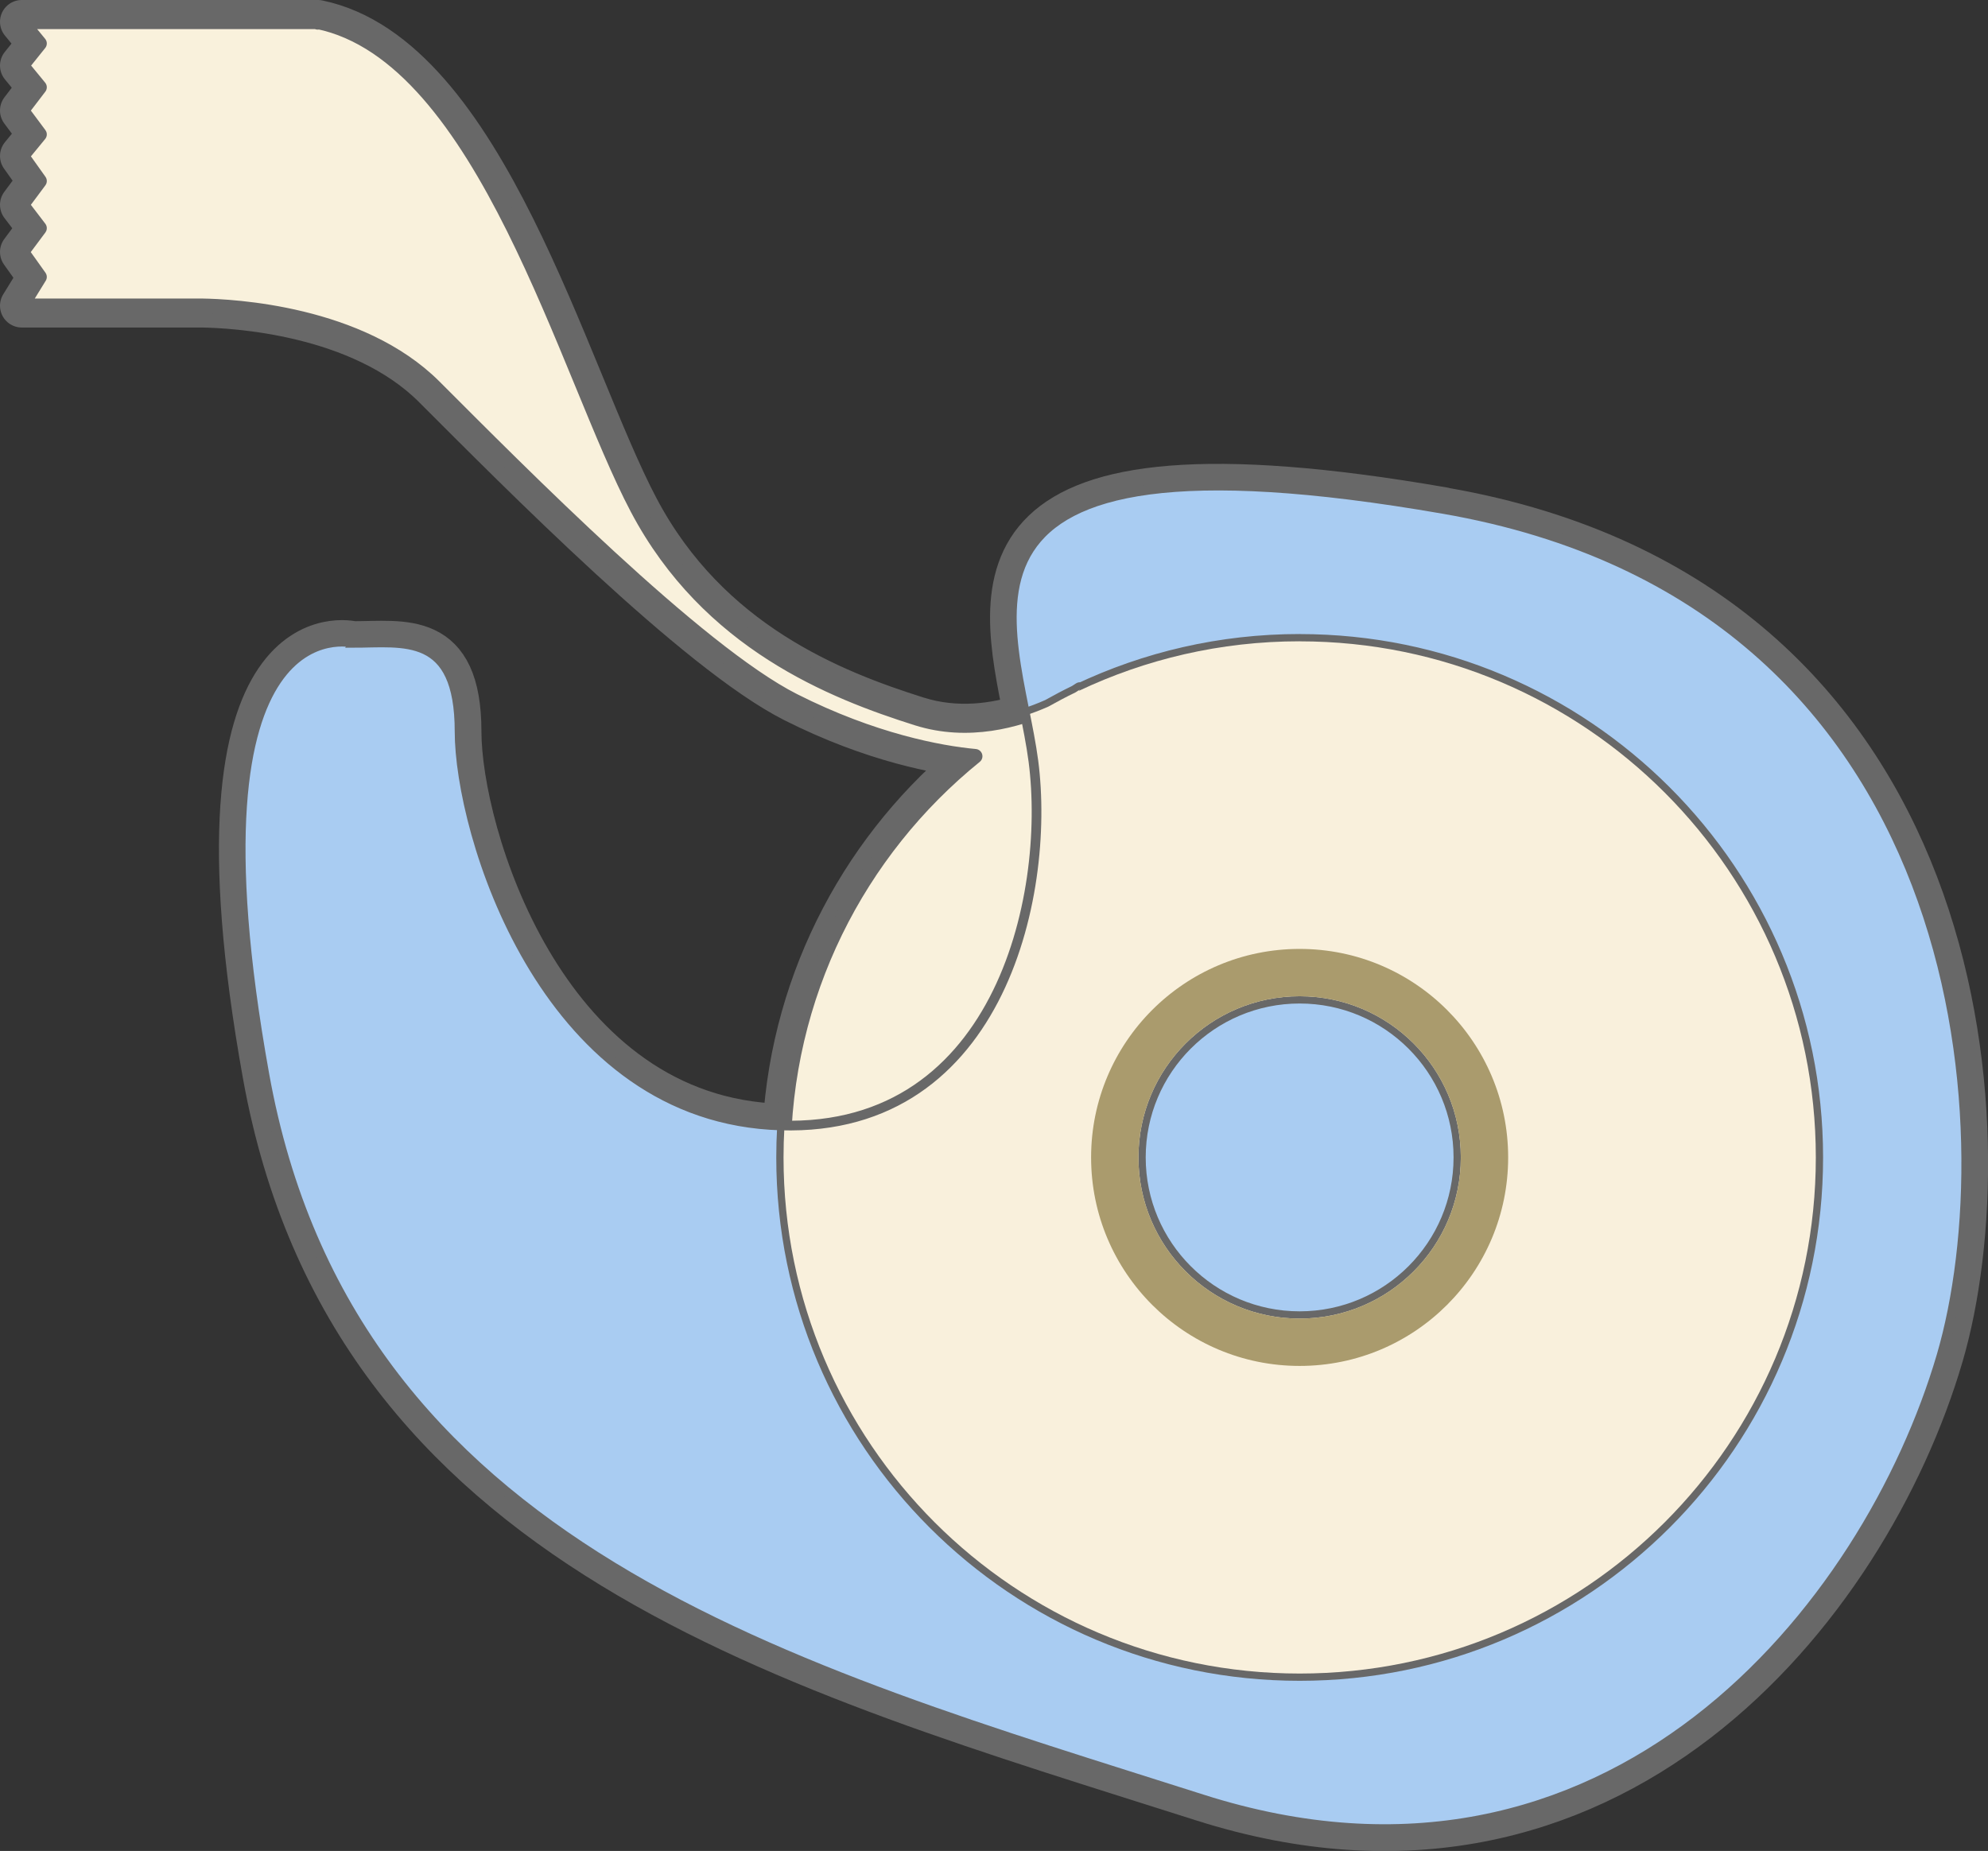 <?xml version='1.0' encoding='utf-8'?>
<ns0:svg xmlns:ns0="http://www.w3.org/2000/svg" viewBox="0 0 410.7 382.43">
  <ns0:rect x="0" y="0" width="410.7" height="382.43" fill="#333333" stroke="none"/>
  <ns0:defs>
    <ns0:style>
      .cls-1 {
        fill: #aa9b6d;
      }

      .cls-2 {
        stroke-width: 9px;
      }

      .cls-2, .cls-3, .cls-4, .cls-5 {
        stroke: #686868;
      }

      .cls-2, .cls-3, .cls-5 {
        fill: none;
      }

      .cls-2, .cls-4, .cls-5 {
        stroke-linejoin: round;
      }

      .cls-3 {
        stroke-miterlimit: 10;
        stroke-width: 2px;
      }

      .cls-6 {
        fill: #a9ccf2;
      }

      .cls-7 {
        clip-path: url(#clippath-1);
      }

      .cls-4, .cls-5 {
        stroke-width: 3px;
      }

      .cls-4, .cls-8 {
        fill: #f9f1dc;
      }

      .cls-9 {
        isolation: isolate;
      }

      .cls-10 {
        fill: #fffffd;
      }

      .cls-10, .cls-11 {
        mix-blend-mode: multiply;
      }

      .cls-12 {
        fill: #f9f0dc;
      }

      .cls-13 {
        clip-path: url(#clippath-2);
      }

      .cls-14 {
        clip-path: url(#clippath);
      }
    </ns0:style>
    <ns0:clipPath id="clippath">
      <ns0:path class="cls-4" d="M268.49,132.5c-16.34,0-31.81,3.69-45.66,10.26.17-.18.28-.3.28-.3,0,0-.34.23-.91.59-1.91.92-3.77,1.91-5.61,2.94-6.34,2.82-16.53,5.79-27.16,2.43-17.42-5.5-43.08-15.58-57.75-43.31-14.67-27.73-31.62-93.5-66-100.6l-.05.11-.07-.11H4.5l3.67,4.47-3.67,4.58,3.67,4.47-3.67,4.81,3.67,4.93-3.67,4.47,3.67,5.16-3.67,4.93,3.67,4.81-3.67,4.93,3.67,5.15-3.67,5.96h37.17c6.37.09,32.75,1.4,48.08,16.73,17.53,17.53,54.31,54.77,74.25,64.85,16.34,8.26,30.2,10.83,37.46,11.49-24.15,19.55-39.59,49.42-39.59,82.9,0,58.89,47.74,106.63,106.63,106.63s106.63-47.74,106.63-106.63-47.74-106.64-106.63-106.64ZM268.49,272.44c-18.39,0-33.3-14.91-33.3-33.3s14.91-33.3,33.3-33.3,33.3,14.91,33.3,33.3-14.91,33.3-33.3,33.3Z" />
    </ns0:clipPath>
    <ns0:clipPath id="clippath-1">
      <ns0:path class="cls-3" d="M72.94,132.83c10.39,0,22-2.44,22,18.33s17.11,78.22,64.16,81.27c47.05,3.06,58.05-47.05,54.39-75.16-3.67-28.11-26.83-71.5,84.79-52.1,109.84,19.1,116.26,129.09,102.82,174.92-15.23,51.92-68.44,118.55-152.77,91.66-84.33-26.89-175.99-51.33-193.71-149.72-17.72-98.39,18.33-89.22,18.33-89.22Z" />
    </ns0:clipPath>
    <ns0:clipPath id="clippath-2">
      <ns0:path class="cls-12" d="M268.49,132.5c-16.34,0-31.81,3.69-45.66,10.26.17-.18.28-.3.28-.3,0,0-.34.23-.91.59-1.91.92-3.77,1.91-5.61,2.94-6.34,2.82-16.53,5.79-27.16,2.43-17.42-5.5-43.08-15.58-57.75-43.31-14.67-27.73-31.62-93.5-66-100.6l-.05.11-.07-.11H4.5l3.67,4.47-3.67,4.58,3.67,4.47-3.67,4.81,3.67,4.93-3.67,4.47,3.67,5.16-3.67,4.93,3.67,4.81-3.67,4.93,3.67,5.15-3.67,5.96h37.17c6.37.09,32.75,1.4,48.08,16.73,17.53,17.53,54.31,54.77,74.25,64.85,16.34,8.26,30.2,10.83,37.46,11.49-24.15,19.55-39.59,49.42-39.59,82.9,0,58.89,47.74,106.63,106.63,106.63s106.63-47.74,106.63-106.63-47.74-106.64-106.63-106.64ZM268.49,272.44c-18.39,0-33.3-14.91-33.3-33.3s14.91-33.3,33.3-33.3,33.3,14.91,33.3,33.3-14.91,33.3-33.3,33.3Z" />
    </ns0:clipPath>
  </ns0:defs>
  <ns0:g class="cls-9">
    <ns0:g id="Tape_dispenser_copy">
      <ns0:path class="cls-2" d="M298.28,105.18c-99.66-17.33-91.87,15.41-86.45,42.63-6.13,2-14.13,3.22-22.4.6-17.42-5.5-43.08-15.58-57.75-43.31-14.67-27.73-31.62-93.5-66-100.6l-.05.11-.07-.11H4.5l3.67,4.47-3.67,4.58,3.67,4.47-3.67,4.81,3.67,4.93-3.67,4.47,3.67,5.16-3.67,4.93,3.67,4.81-3.67,4.93,3.67,5.15-3.67,5.96h37.17c6.37.09,32.75,1.4,48.08,16.73,17.53,17.53,54.31,54.77,74.25,64.85,16.34,8.26,30.2,10.83,37.46,11.49-22.55,18.26-37.51,45.52-39.39,76.32-.97-.02-1.95-.05-2.95-.11-47.05-3.06-64.16-60.5-64.16-81.27s-11.61-18.33-22-18.33c0,0-36.05-9.17-18.33,89.22,17.72,98.39,109.38,122.83,193.71,149.72,84.33,26.89,137.54-39.74,152.77-91.66,13.44-45.83,7.03-155.83-102.82-174.92Z" />
    </ns0:g>
    <ns0:g id="Tape_dispenser">
      <ns0:path class="cls-6" d="M72.94,132.83c10.39,0,22-2.44,22,18.33s17.11,78.22,64.16,81.27c47.05,3.06,58.05-47.05,54.39-75.16-3.67-28.11-26.83-71.5,84.79-52.1,109.84,19.1,116.26,129.09,102.82,174.92-15.23,51.92-68.44,118.55-152.77,91.66-84.33-26.89-175.99-51.33-193.71-149.72-17.72-98.39,18.33-89.22,18.33-89.22Z" />
      <ns0:g>
        <ns0:path class="cls-8" d="M268.49,132.5c-16.34,0-31.81,3.69-45.66,10.26.17-.18.28-.3.28-.3,0,0-.34.23-.91.59-1.91.92-3.77,1.91-5.61,2.94-6.34,2.82-16.53,5.79-27.16,2.43-17.42-5.5-43.08-15.58-57.75-43.31-14.67-27.73-31.62-93.5-66-100.6l-.05.11-.07-.11H4.5l3.67,4.47-3.67,4.58,3.67,4.47-3.67,4.81,3.67,4.93-3.67,4.47,3.67,5.16-3.67,4.93,3.67,4.81-3.67,4.93,3.67,5.15-3.67,5.96h37.17c6.37.09,32.75,1.4,48.08,16.73,17.53,17.53,54.31,54.77,74.25,64.85,16.34,8.26,30.2,10.83,37.46,11.49-24.15,19.55-39.59,49.42-39.59,82.9,0,58.89,47.74,106.63,106.63,106.63s106.63-47.74,106.63-106.63-47.74-106.64-106.63-106.64ZM268.49,272.44c-18.39,0-33.3-14.91-33.3-33.3s14.91-33.3,33.3-33.3,33.3,14.91,33.3,33.3-14.91,33.3-33.3,33.3Z" />
        <ns0:g class="cls-14">
          <ns0:circle class="cls-10" cx="268.49" cy="239.14" r="43.08" />
        </ns0:g>
        <ns0:path class="cls-5" d="M268.49,132.5c-16.34,0-31.81,3.69-45.66,10.26.17-.18.28-.3.28-.3,0,0-.34.23-.91.59-1.91.92-3.77,1.91-5.61,2.94-6.34,2.82-16.53,5.79-27.16,2.43-17.42-5.5-43.08-15.58-57.75-43.31-14.67-27.73-31.62-93.5-66-100.6l-.05.11-.07-.11H4.5l3.67,4.47-3.67,4.58,3.67,4.47-3.67,4.81,3.67,4.93-3.67,4.47,3.67,5.16-3.67,4.93,3.67,4.81-3.67,4.93,3.67,5.15-3.67,5.96h37.17c6.37.09,32.75,1.4,48.08,16.73,17.53,17.53,54.31,54.77,74.25,64.85,16.34,8.26,30.2,10.83,37.46,11.49-24.15,19.55-39.59,49.42-39.59,82.9,0,58.89,47.74,106.63,106.63,106.63s106.63-47.74,106.63-106.63-47.74-106.64-106.63-106.64ZM268.49,272.44c-18.39,0-33.3-14.91-33.3-33.3s14.91-33.3,33.3-33.3,33.3,14.91,33.3,33.3-14.91,33.3-33.3,33.3Z" />
      </ns0:g>
      <ns0:g class="cls-11">
        <ns0:g class="cls-7">
          <ns0:g>
            <ns0:path class="cls-12" d="M268.49,132.5c-16.34,0-31.81,3.69-45.66,10.26.17-.18.28-.3.28-.3,0,0-.34.23-.91.59-1.91.92-3.77,1.91-5.61,2.94-6.34,2.82-16.53,5.79-27.16,2.43-17.42-5.5-43.08-15.58-57.75-43.31-14.67-27.73-31.62-93.5-66-100.6l-.05.11-.07-.11H4.5l3.67,4.47-3.67,4.58,3.67,4.47-3.67,4.81,3.67,4.93-3.67,4.47,3.67,5.16-3.67,4.93,3.67,4.81-3.67,4.93,3.67,5.15-3.67,5.96h37.17c6.37.09,32.75,1.4,48.08,16.73,17.53,17.53,54.31,54.77,74.25,64.85,16.34,8.26,30.2,10.83,37.46,11.49-24.15,19.55-39.59,49.42-39.59,82.9,0,58.89,47.74,106.63,106.63,106.63s106.63-47.74,106.63-106.63-47.74-106.64-106.63-106.64ZM268.49,272.44c-18.39,0-33.3-14.91-33.3-33.3s14.91-33.3,33.3-33.3,33.3,14.91,33.3,33.3-14.91,33.3-33.3,33.3Z" />
            <ns0:g class="cls-13">
              <ns0:circle class="cls-1" cx="268.49" cy="239.14" r="43.08" />
            </ns0:g>
          </ns0:g>
        </ns0:g>
        <ns0:path class="cls-3" d="M72.94,132.83c10.39,0,22-2.44,22,18.33s17.11,78.22,64.16,81.27c47.05,3.06,58.05-47.05,54.39-75.16-3.67-28.11-26.83-71.5,84.79-52.1,109.84,19.1,116.26,129.09,102.82,174.92-15.23,51.92-68.44,118.55-152.77,91.66-84.33-26.89-175.99-51.33-193.71-149.72-17.72-98.39,18.33-89.22,18.33-89.22Z" />
      </ns0:g>
    </ns0:g>
  </ns0:g>
</ns0:svg>